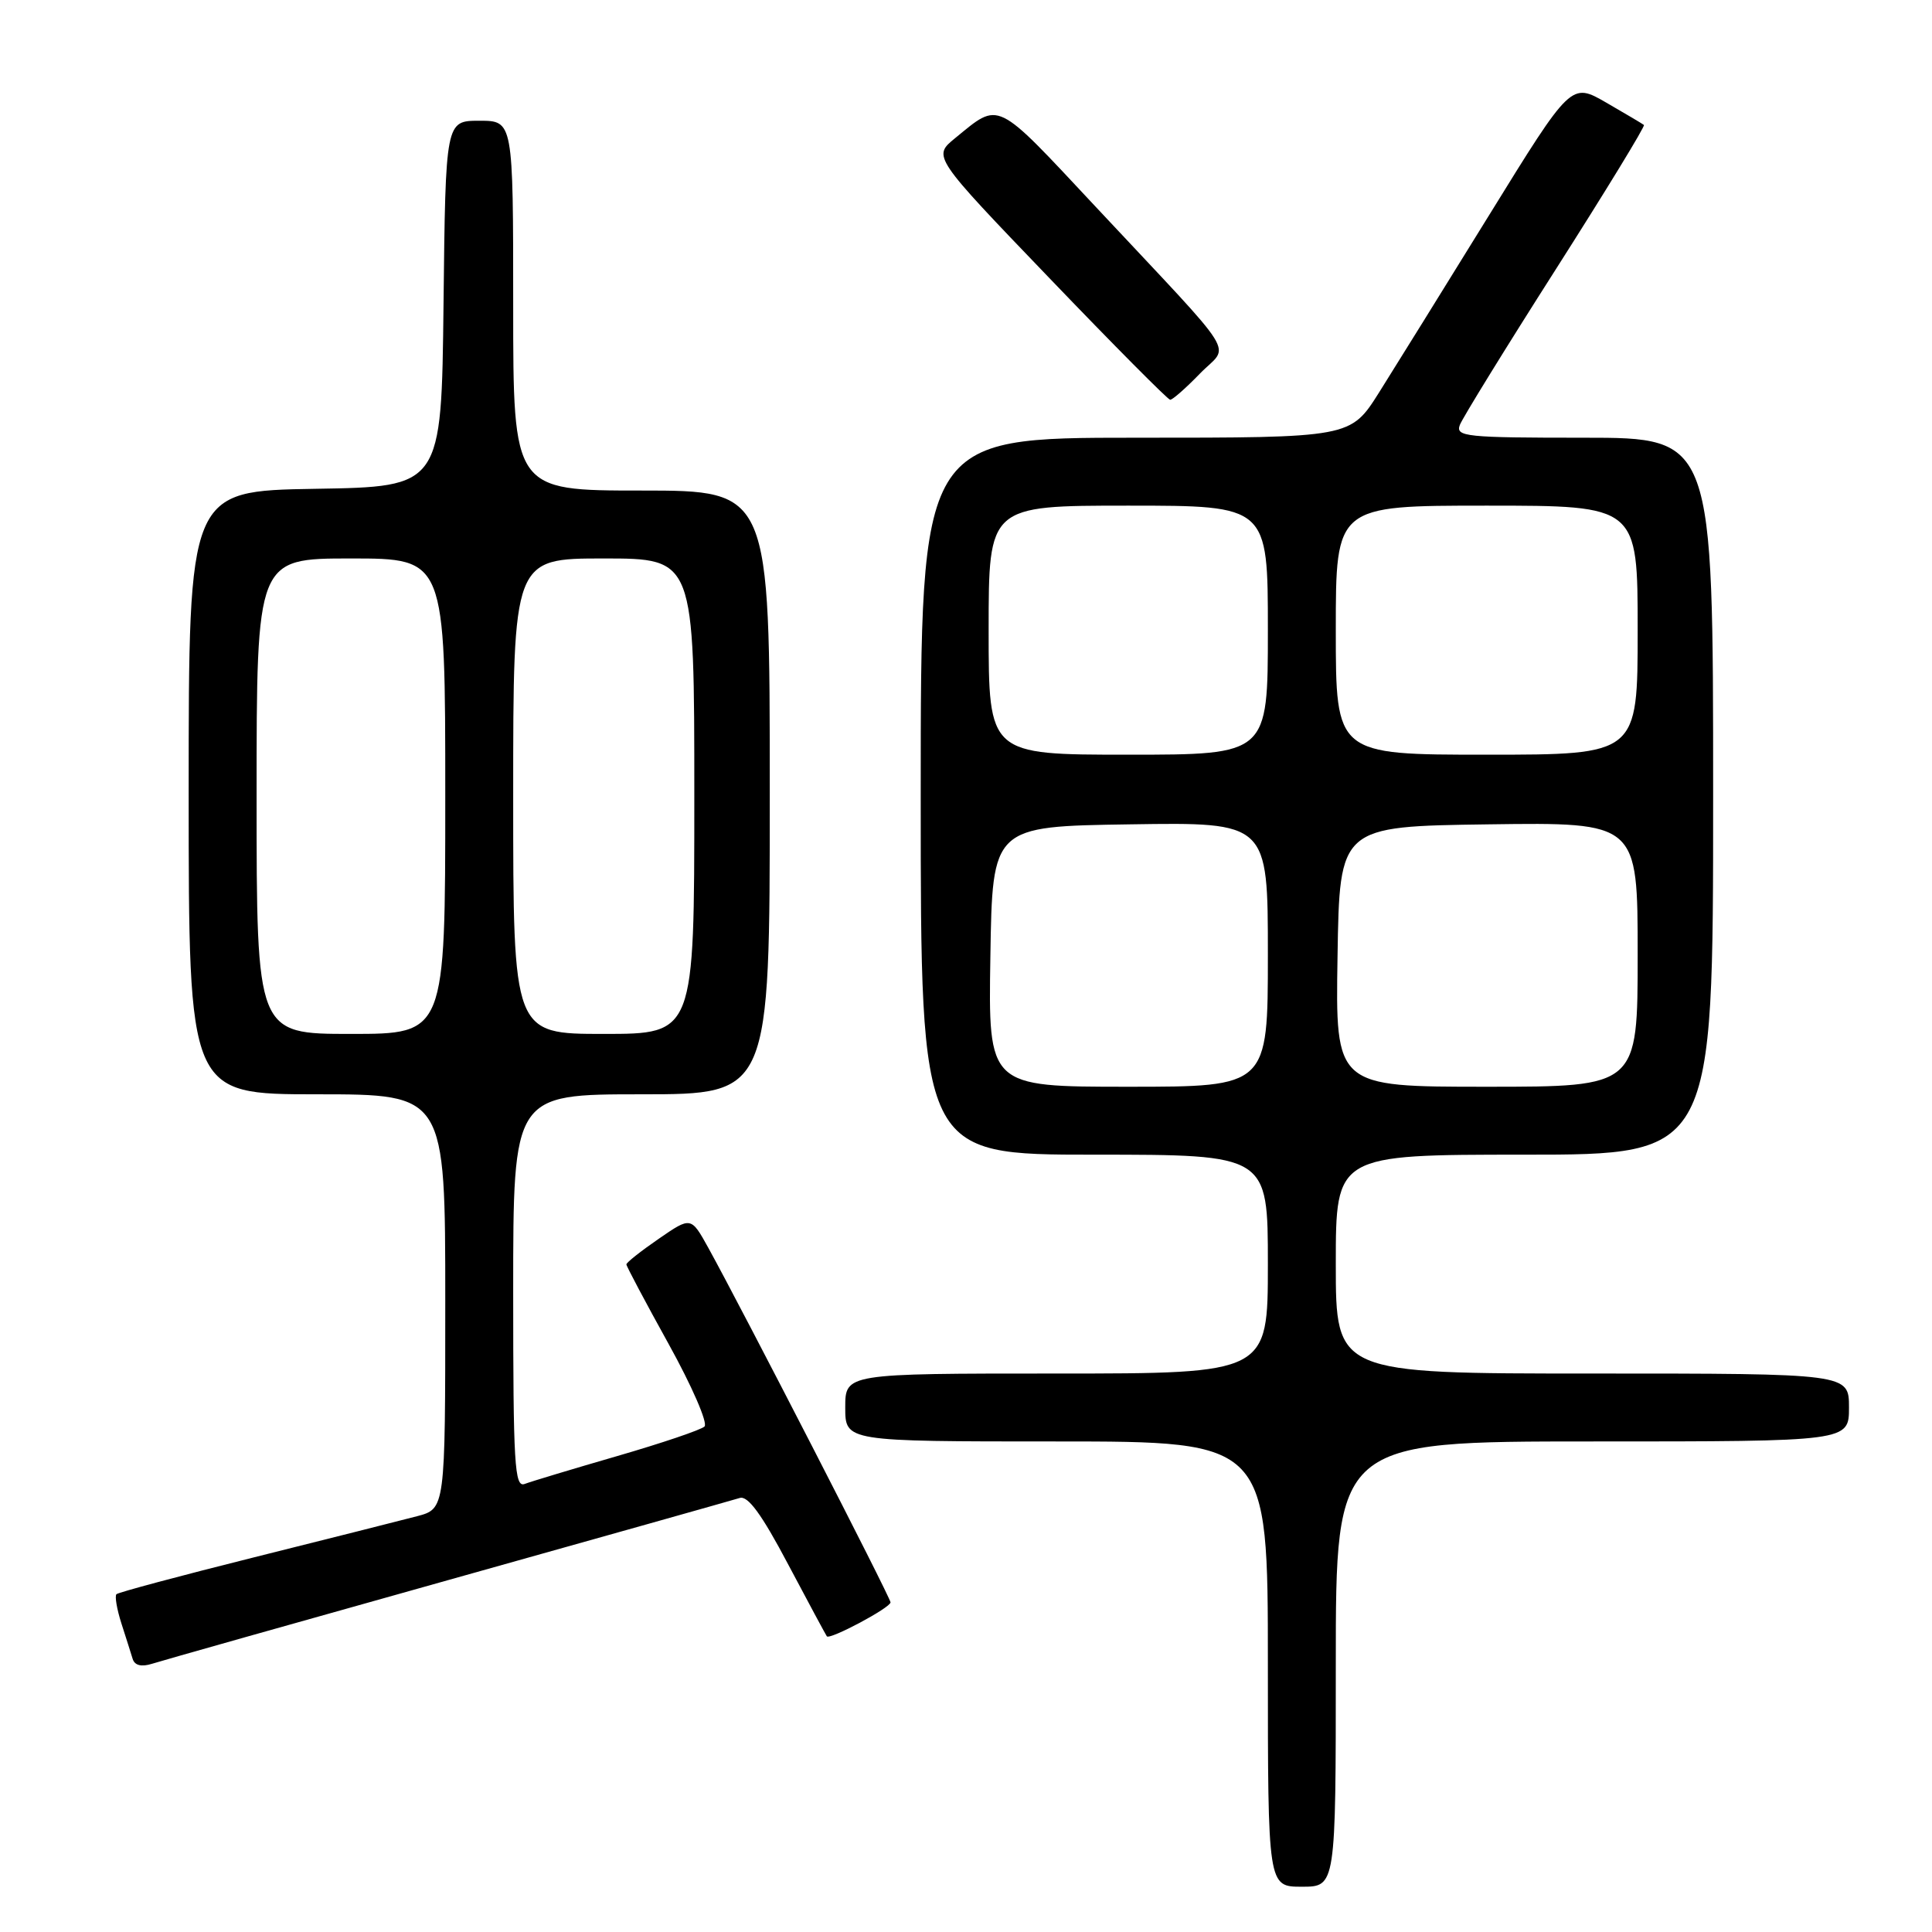 <?xml version="1.0" encoding="UTF-8" standalone="no"?>
<!DOCTYPE svg PUBLIC "-//W3C//DTD SVG 1.1//EN" "http://www.w3.org/Graphics/SVG/1.1/DTD/svg11.dtd" >
<svg xmlns="http://www.w3.org/2000/svg" xmlns:xlink="http://www.w3.org/1999/xlink" version="1.1" viewBox="0 0 256 256">
 <g >
 <path fill="currentColor"
d=" M 177.00 220.50 C 177.00 191.00 177.00 191.00 211.00 191.00 C 245.00 191.00 245.00 191.00 245.00 186.50 C 245.00 182.00 245.00 182.00 211.00 182.00 C 177.00 182.00 177.00 182.00 177.00 167.50 C 177.00 153.00 177.00 153.00 202.00 153.00 C 227.00 153.00 227.00 153.00 227.00 105.50 C 227.00 58.00 227.00 58.00 209.89 58.00 C 194.21 58.00 192.84 57.86 193.44 56.30 C 193.80 55.37 199.51 46.10 206.13 35.72 C 212.75 25.33 218.02 16.71 217.83 16.56 C 217.65 16.41 215.40 15.08 212.84 13.60 C 208.18 10.91 208.18 10.91 197.34 28.47 C 191.38 38.12 184.80 48.72 182.73 52.01 C 178.95 58.00 178.95 58.00 150.48 58.00 C 122.00 58.00 122.00 58.00 122.00 105.50 C 122.00 153.00 122.00 153.00 145.00 153.00 C 168.00 153.00 168.00 153.00 168.00 167.50 C 168.00 182.00 168.00 182.00 140.00 182.00 C 112.00 182.00 112.00 182.00 112.00 186.50 C 112.00 191.00 112.00 191.00 140.00 191.00 C 168.00 191.00 168.00 191.00 168.00 220.50 C 168.00 250.00 168.00 250.00 172.50 250.00 C 177.00 250.00 177.00 250.00 177.00 220.50 Z  M 59.39 209.37 C 79.80 203.65 97.18 198.75 98.02 198.49 C 99.10 198.15 100.93 200.65 104.42 207.26 C 107.11 212.34 109.43 216.64 109.56 216.82 C 109.95 217.32 118.00 213.03 118.00 212.32 C 118.00 211.70 98.43 173.63 93.86 165.35 C 91.56 161.20 91.56 161.20 87.28 164.15 C 84.93 165.77 83.00 167.29 83.00 167.54 C 83.00 167.78 85.52 172.53 88.60 178.09 C 91.68 183.65 93.82 188.57 93.35 189.02 C 92.88 189.47 87.67 191.23 81.77 192.94 C 75.87 194.65 70.36 196.31 69.52 196.63 C 68.18 197.14 68.00 194.07 68.00 171.11 C 68.00 145.00 68.00 145.00 85.00 145.00 C 102.00 145.00 102.00 145.00 102.00 105.00 C 102.00 65.00 102.00 65.00 85.00 65.00 C 68.00 65.00 68.00 65.00 68.00 40.50 C 68.00 16.00 68.00 16.00 63.52 16.00 C 59.04 16.00 59.04 16.00 58.77 40.25 C 58.50 64.50 58.50 64.50 41.75 64.77 C 25.00 65.05 25.00 65.05 25.00 105.02 C 25.00 145.00 25.00 145.00 42.00 145.00 C 59.00 145.00 59.00 145.00 59.00 172.46 C 59.00 199.92 59.00 199.92 55.25 200.91 C 53.19 201.45 43.48 203.90 33.68 206.35 C 23.88 208.80 15.67 211.00 15.43 211.24 C 15.19 211.48 15.48 213.21 16.08 215.09 C 16.68 216.96 17.36 219.09 17.58 219.82 C 17.85 220.68 18.74 220.90 20.14 220.46 C 21.32 220.08 38.99 215.09 59.39 209.37 Z  M 158.99 49.51 C 162.93 45.44 164.69 48.26 145.11 27.32 C 131.75 13.04 132.54 13.42 126.54 18.32 C 123.58 20.74 123.58 20.74 139.04 36.84 C 147.54 45.70 154.75 52.96 155.05 52.97 C 155.36 52.99 157.13 51.43 158.99 49.51 Z  M 131.23 126.75 C 131.50 109.50 131.50 109.50 149.75 109.23 C 168.00 108.95 168.00 108.95 168.00 126.48 C 168.00 144.00 168.00 144.00 149.48 144.00 C 130.95 144.00 130.95 144.00 131.23 126.75 Z  M 177.23 126.75 C 177.50 109.50 177.50 109.50 197.25 109.23 C 217.00 108.96 217.00 108.96 217.00 126.48 C 217.00 144.00 217.00 144.00 196.98 144.00 C 176.95 144.00 176.95 144.00 177.23 126.75 Z  M 131.00 83.50 C 131.00 67.00 131.00 67.00 149.50 67.00 C 168.00 67.00 168.00 67.00 168.00 83.50 C 168.00 100.00 168.00 100.00 149.50 100.00 C 131.00 100.00 131.00 100.00 131.00 83.50 Z  M 177.00 83.50 C 177.00 67.00 177.00 67.00 197.00 67.00 C 217.00 67.00 217.00 67.00 217.00 83.50 C 217.00 100.00 217.00 100.00 197.00 100.00 C 177.00 100.00 177.00 100.00 177.00 83.50 Z  M 34.00 105.50 C 34.00 74.00 34.00 74.00 46.50 74.00 C 59.00 74.00 59.00 74.00 59.00 105.50 C 59.00 137.00 59.00 137.00 46.50 137.00 C 34.00 137.00 34.00 137.00 34.00 105.50 Z  M 68.00 105.50 C 68.00 74.00 68.00 74.00 80.00 74.00 C 92.00 74.00 92.00 74.00 92.00 105.50 C 92.00 137.00 92.00 137.00 80.00 137.00 C 68.00 137.00 68.00 137.00 68.00 105.50 Z "/>
</g>
</svg>